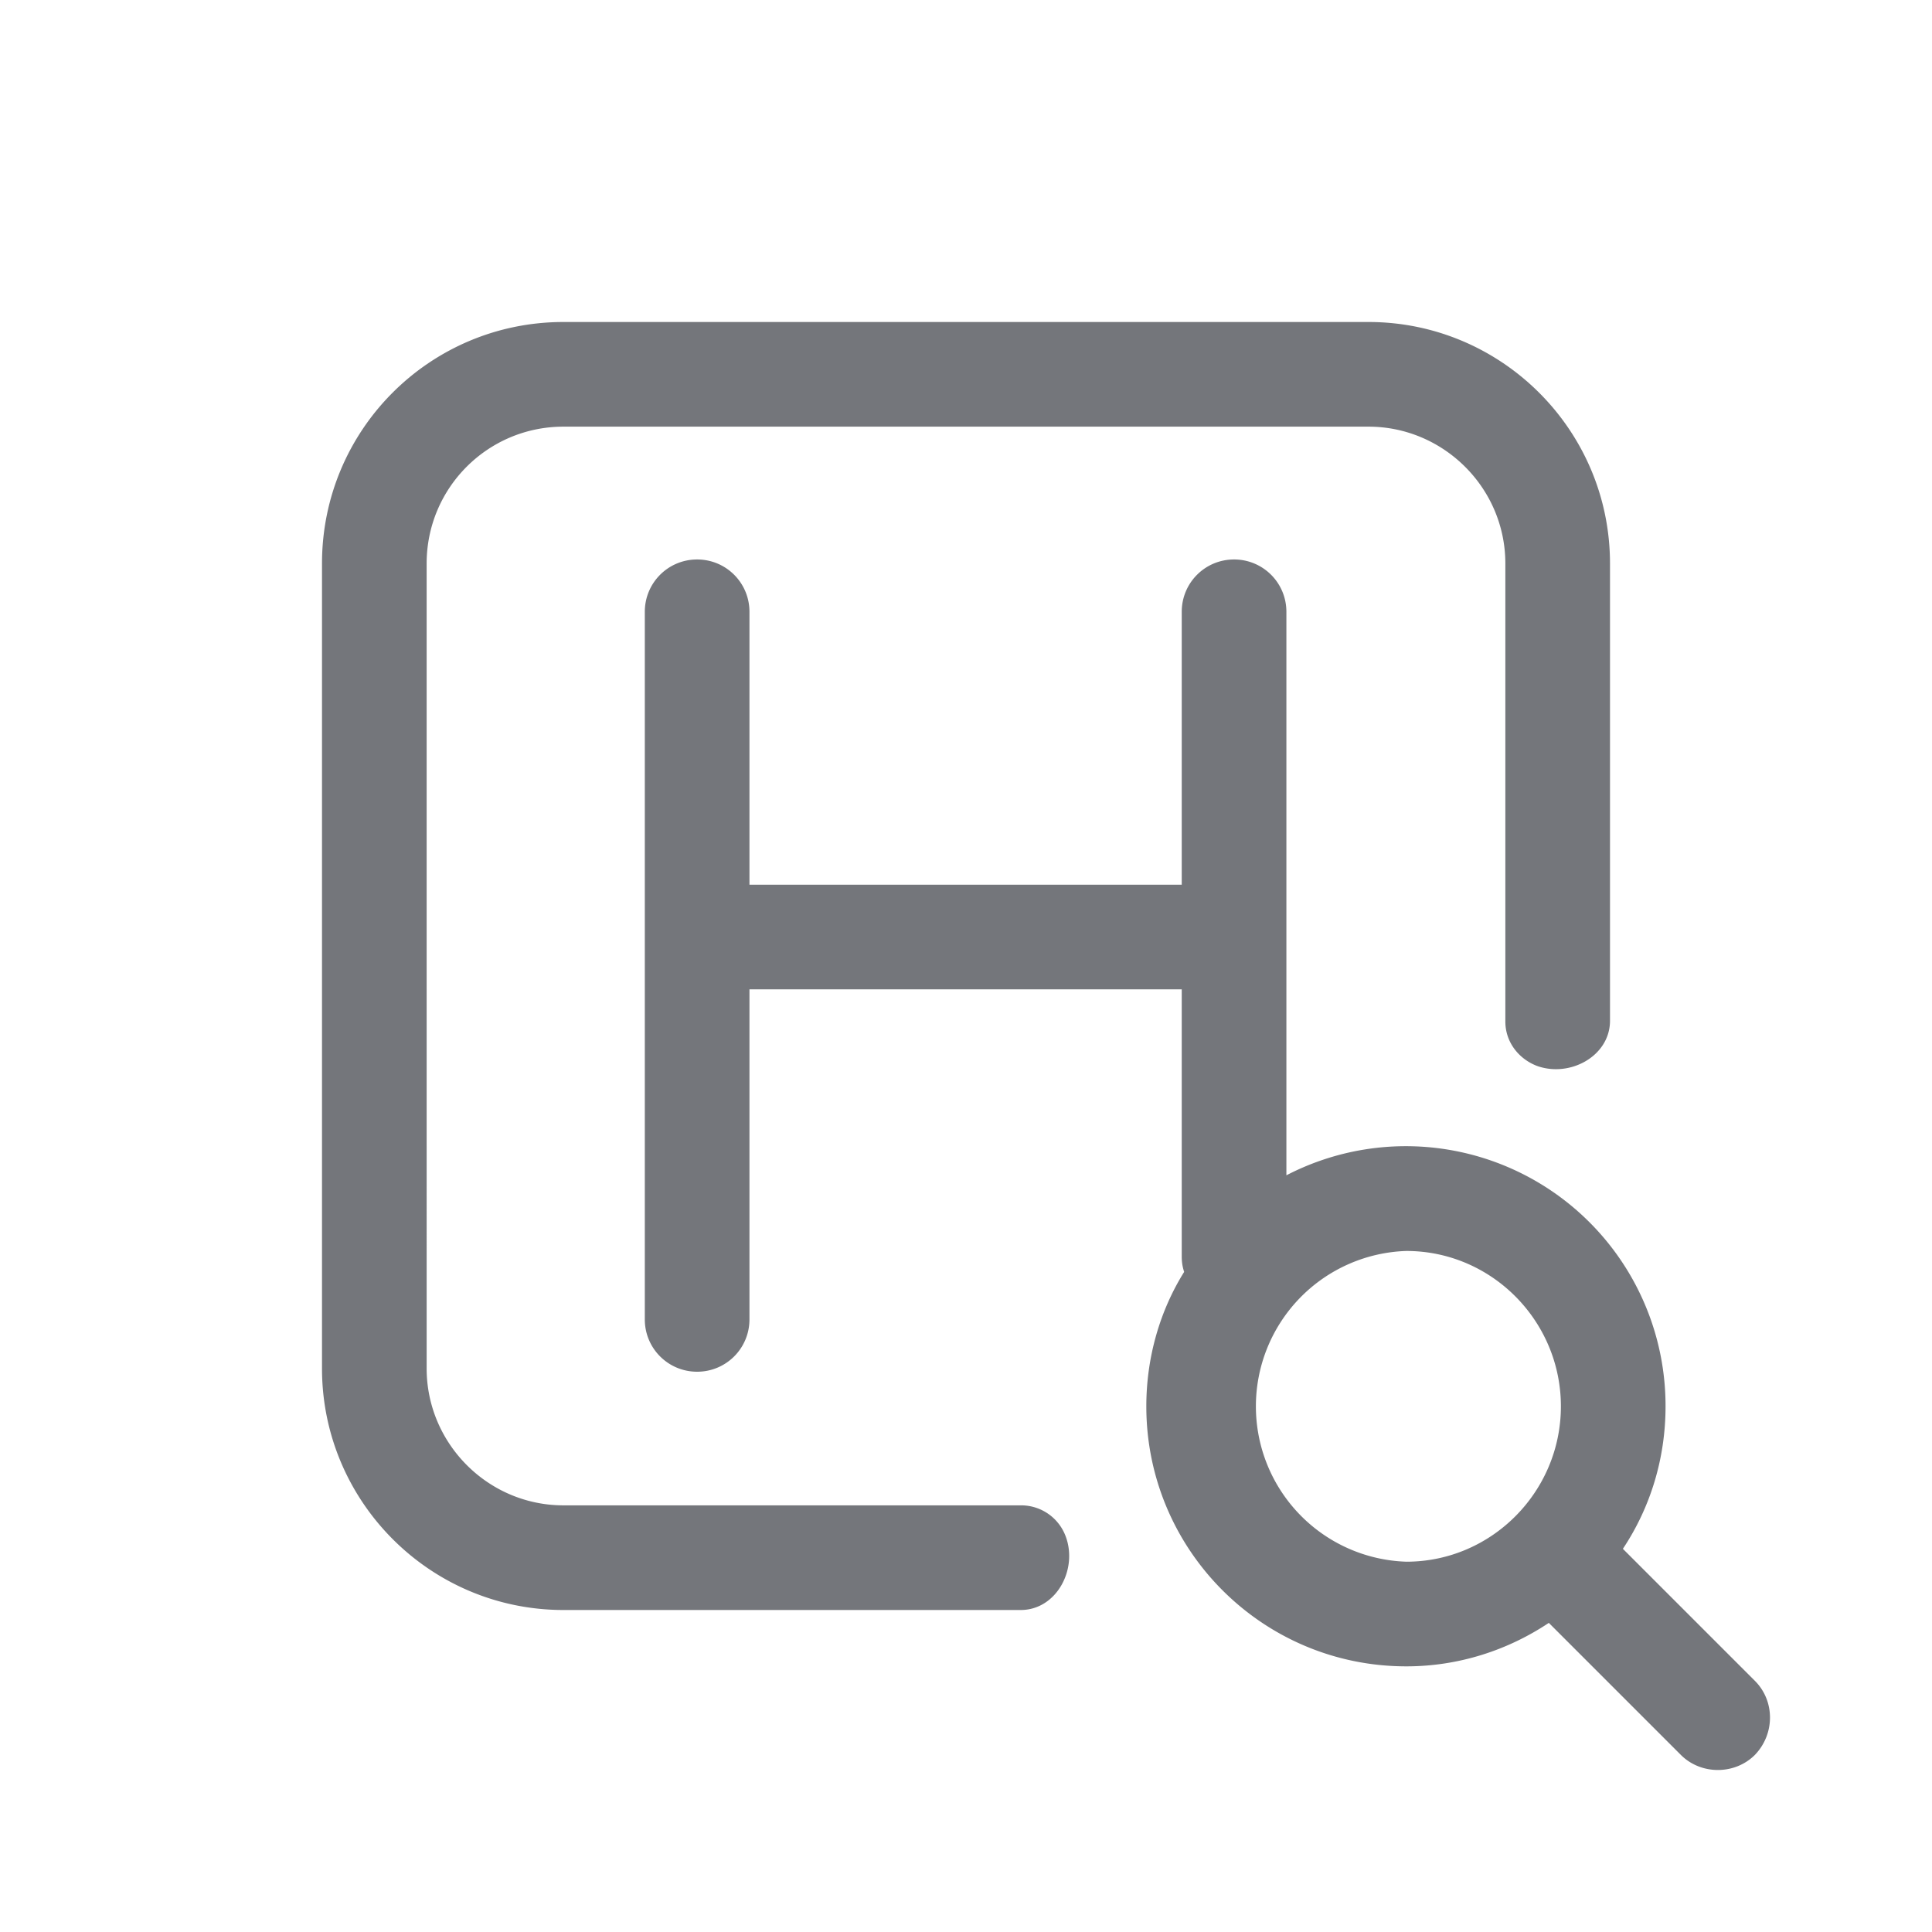 <svg xmlns="http://www.w3.org/2000/svg" fill="none" viewBox="0 0 24 24" focusable="false"><defs><clipPath id="Tester_HT_Outline_svg__a"><path fill="#fff" fill-opacity="0" d="M0 0h24v24H0z"/></clipPath></defs><g clip-path="url(#Tester_HT_Outline_svg__a)"><path fill="#74767B" fill-rule="evenodd" d="M19.09 13.24c.41.15.91-.12.91-.56V7c0-1.66-1.35-3-3-3H7C5.34 4 4 5.34 4 7v10c0 1.65 1.34 3 3 3h5.68c.44 0 .71-.5.56-.91a.59.59 0 0 0-.55-.39H7c-.94 0-1.7-.77-1.7-1.7V7c0-.94.76-1.7 1.7-1.7h10c.93 0 1.7.76 1.7 1.7v5.69c0 .25.16.46.39.55m2.71 7.64-1.64-1.64c.34-.51.53-1.12.53-1.77a3.226 3.226 0 0 0-4.71-2.87v-7c0-.36-.29-.65-.65-.65s-.65.29-.65.65v3.39H9.31V7.6c0-.36-.29-.65-.65-.65s-.65.29-.65.65v8.79c0 .36.29.65.65.65s.65-.29.65-.65v-4.1h5.37v3.32c0 .07.01.13.03.19-.3.48-.47 1.06-.47 1.67 0 1.78 1.44 3.23 3.23 3.23.65 0 1.26-.2 1.77-.54l1.64 1.64c.25.25.67.25.92 0 .25-.26.25-.67 0-.92m-4.33-1.48a1.931 1.931 0 0 1 0-3.86c1.06 0 1.92.87 1.92 1.93s-.86 1.93-1.92 1.93"/></g></svg>